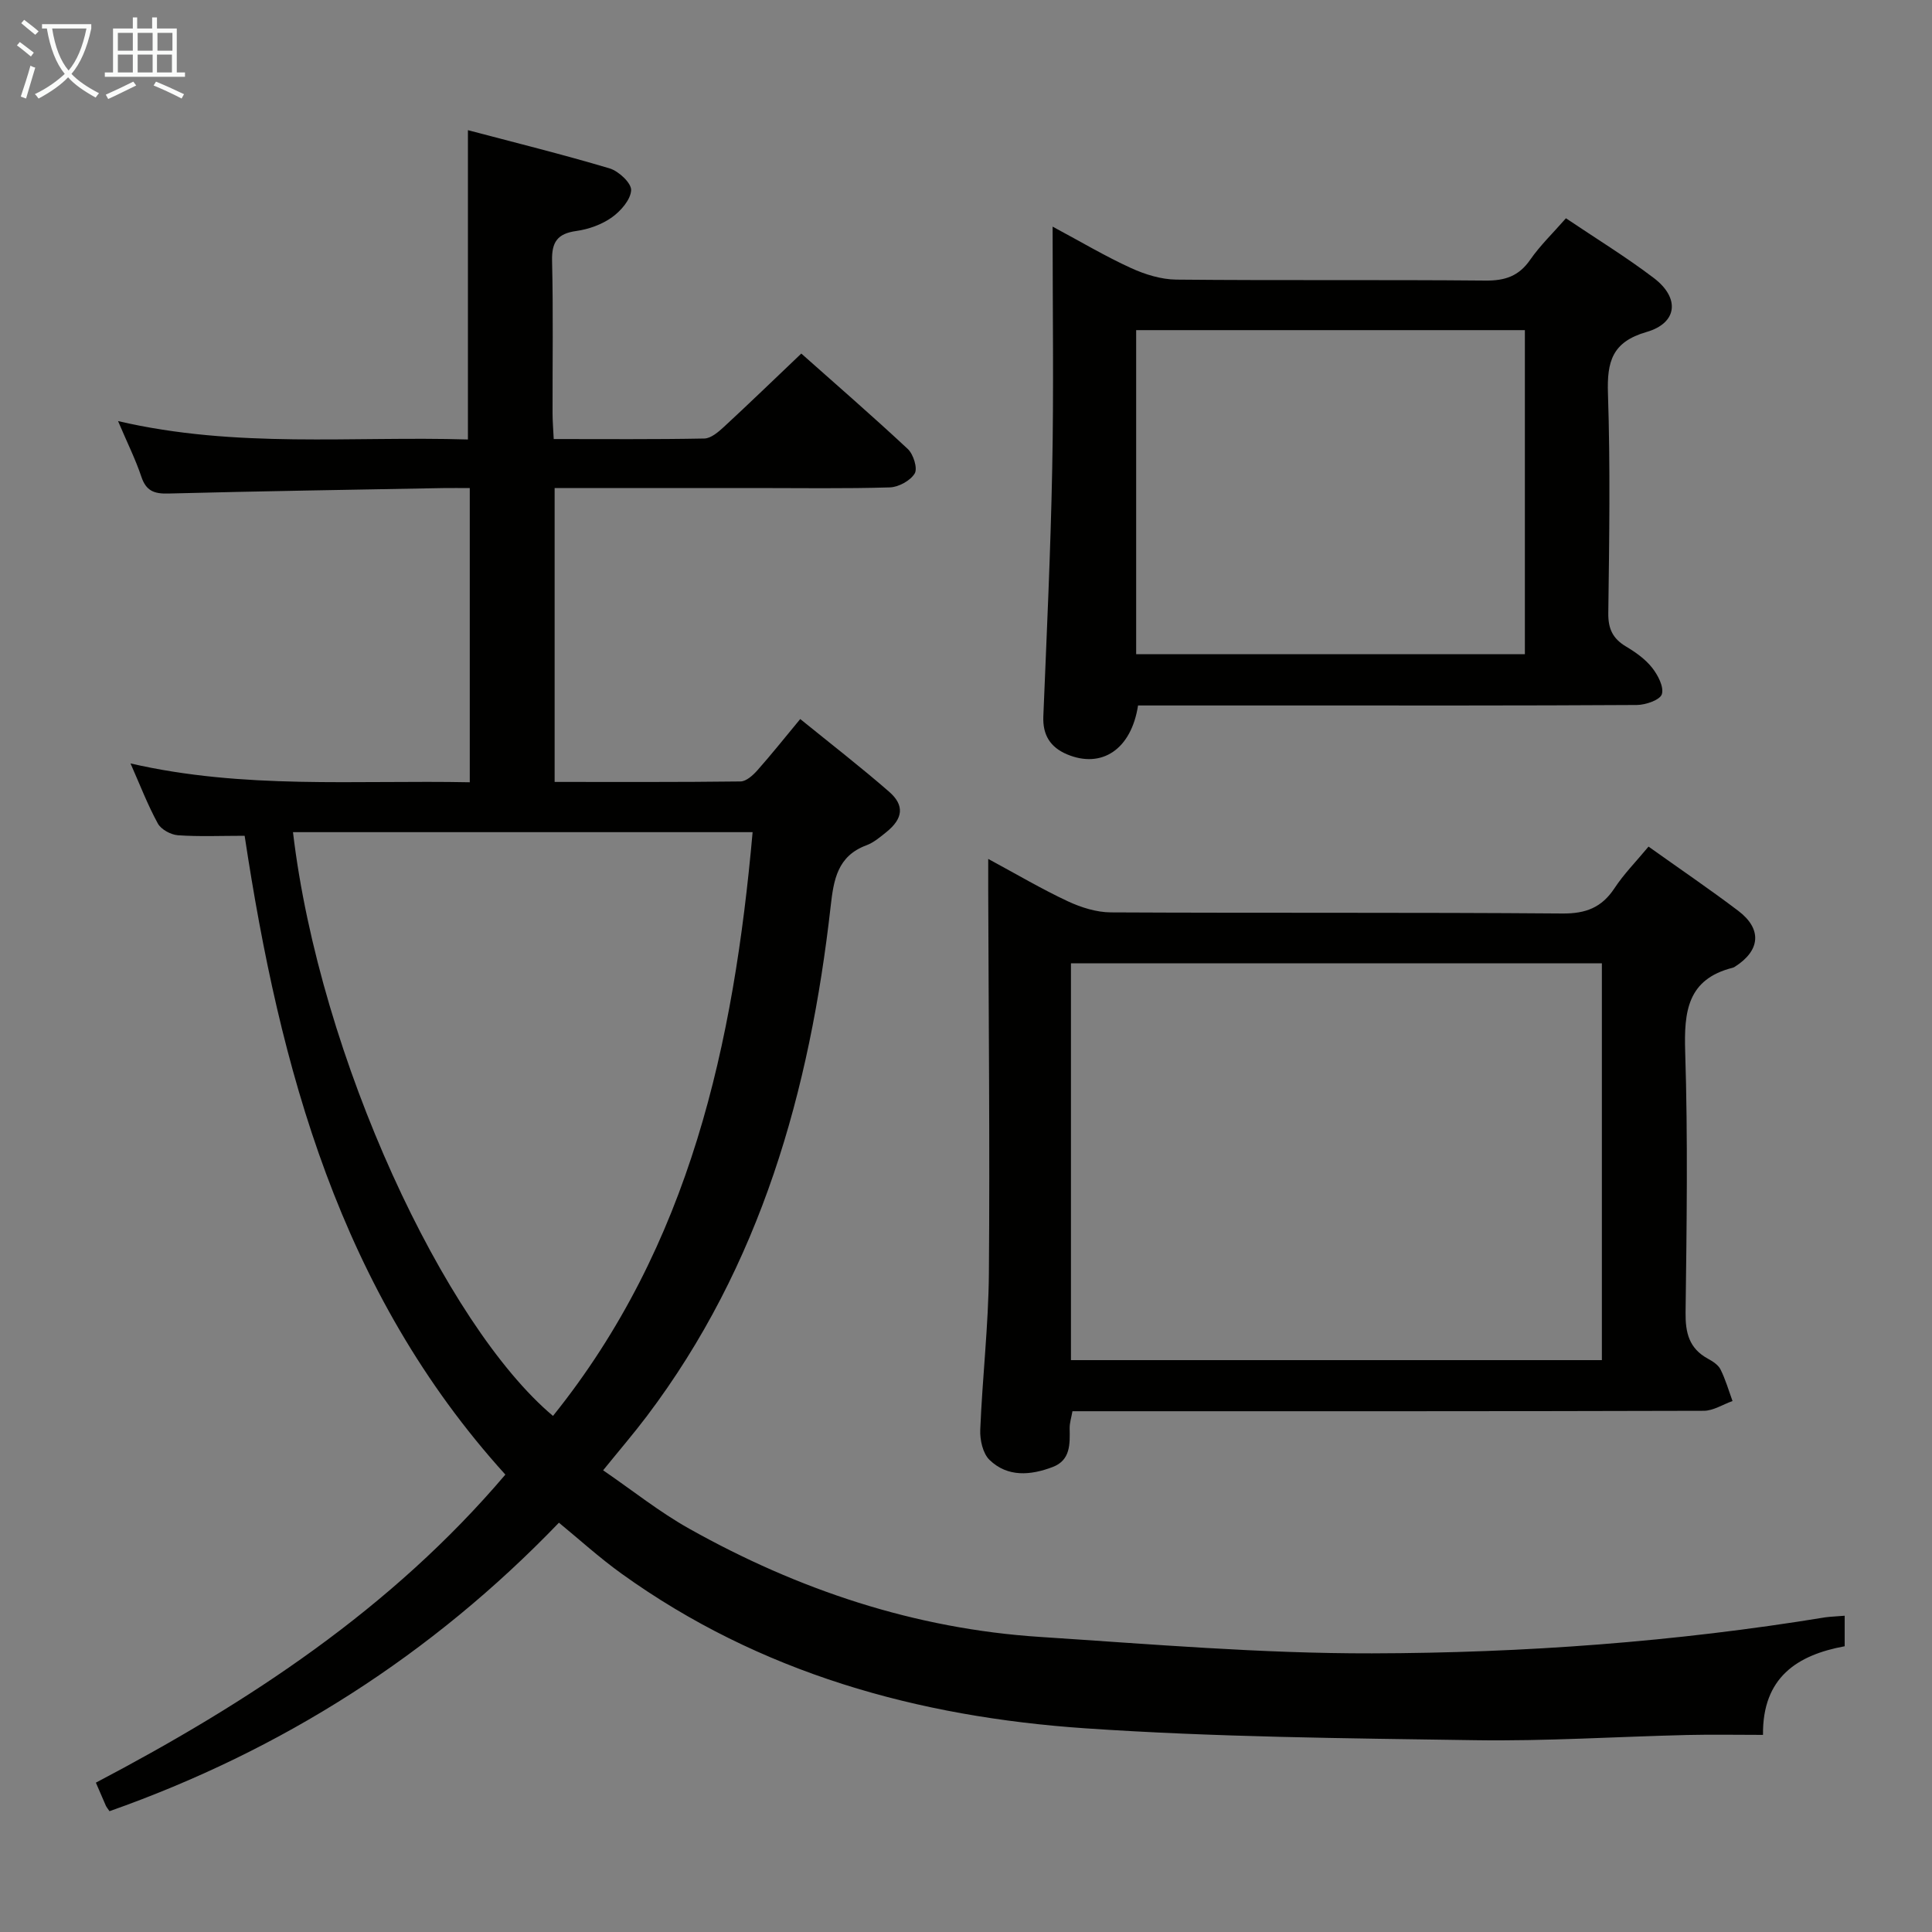 <svg enable-background="new 0 0 400 400" viewBox="0 0 400 400" xmlns="http://www.w3.org/2000/svg"><rect x="0" y="0" width="400" height="400" fill="#808080" stroke="none"/><g fill="#010100"><path d="m381.92 334.52v6.32c-9.85 1.81-17.04 6.47-16.91 18.35-5.41 0-10.54-.1-15.66.02-14.64.35-29.28 1.3-43.91 1.08-26.92-.4-53.88-.63-80.73-2.46-34.6-2.36-67.37-11.4-96.05-32.04-4.56-3.28-8.75-7.09-12.94-10.53-26.37 27.41-57.42 47.15-93.05 59.73-.41-.61-.63-.86-.76-1.15-.61-1.37-1.19-2.75-2.06-4.76 31.57-16.59 61.15-35.96 84.78-63.78-34.3-37.86-46.71-84.22-53.98-132.26-4.96 0-9.41.2-13.82-.11-1.47-.11-3.48-1.2-4.15-2.43-2.11-3.85-3.69-7.99-5.66-12.44 23.43 5.4 46.72 3.43 70.24 3.9 0-20.43 0-40.35 0-60.91-1.95 0-3.72-.03-5.48 0-18.98.35-37.95.64-56.93 1.13-2.92.08-4.6-.53-5.58-3.47-1.2-3.59-2.91-7.01-4.83-11.53 24.49 5.72 48.53 3.08 72.44 3.81 0-21.4 0-42.28 0-64.04 9.64 2.55 19.55 5 29.32 7.91 1.88.56 4.53 3.03 4.47 4.51-.09 1.97-2.15 4.32-3.98 5.63-2.08 1.48-4.79 2.46-7.35 2.82-3.94.54-5.14 2.3-5.04 6.21.25 10.49.08 21 .1 31.49 0 1.63.14 3.26.24 5.38 10.62 0 20.91.09 31.19-.11 1.37-.03 2.9-1.35 4.05-2.41 5.25-4.85 10.4-9.83 16.02-15.18 7.06 6.28 14.68 12.88 22.05 19.76 1.16 1.09 2.07 4 1.43 5.07-.9 1.49-3.33 2.82-5.15 2.88-9.32.28-18.66.13-27.99.13-13.65 0-27.31 0-41.41 0v60.85c12.94 0 25.72.06 38.5-.1 1.19-.02 2.58-1.29 3.5-2.33 2.96-3.34 5.73-6.83 8.85-10.59 6.32 5.13 12.5 9.91 18.38 15.03 3.27 2.84 2.91 5.58-.53 8.36-1.29 1.04-2.63 2.18-4.15 2.75-6 2.23-6.78 7.13-7.4 12.63-4.31 38.2-14.46 74.34-38.08 105.59-2.69 3.56-5.61 6.96-9.03 11.18 6.1 4.18 11.67 8.64 17.81 12.08 22.58 12.67 46.72 20.74 72.68 22.42 22.88 1.49 45.8 3.45 68.69 3.4 31.41-.07 62.78-2.37 93.86-7.46 1.16-.16 2.32-.18 4.01-.33zm-321.26-162.23c5.52 46.74 31.51 102.13 53.83 120.86 28.41-35.33 37.43-77.1 41.33-120.86-31.98 0-63.4 0-95.16 0z"/><path d="m341.31 175.28c6.42 4.58 12.61 8.78 18.57 13.29 4.98 3.77 4.6 8.22-.69 11.58-.14.09-.29.17-.45.21-9.39 2.37-10.1 9.06-9.84 17.4.57 17.98.31 35.99.08 53.98-.05 4.23.74 7.43 4.6 9.55 1 .55 2.16 1.28 2.63 2.23 1.04 2.08 1.69 4.35 2.49 6.55-1.99.7-3.98 2.02-5.97 2.02-41.49.12-82.98.09-124.47.09-1.99 0-3.98 0-6.22 0-.23 1.33-.6 2.44-.58 3.54.06 3.25.2 6.6-3.52 8.01-4.55 1.73-9.32 2.16-13.08-1.48-1.38-1.35-2-4.14-1.91-6.24.44-10.79 1.7-21.57 1.79-32.35.21-26.49-.06-52.98-.14-79.47-.01-1.8 0-3.59 0-6.36 6.02 3.25 11.14 6.28 16.5 8.78 2.75 1.28 5.93 2.28 8.92 2.29 31.16.16 62.32-.02 93.47.23 4.86.04 8.13-1.24 10.77-5.23 1.9-2.9 4.38-5.41 7.05-8.62zm-119.58 106.32h109.92c0-27.57 0-54.8 0-82.15-36.76 0-73.18 0-109.92 0z"/><path d="m217.93 46.92c5.99 3.21 10.98 6.18 16.22 8.57 2.91 1.33 6.25 2.37 9.41 2.4 21.32.21 42.65 0 63.98.2 4.05.04 6.92-.91 9.27-4.31 2.06-2.97 4.72-5.52 7.4-8.59 6.23 4.2 12.45 8 18.22 12.39 5.42 4.13 4.88 9.3-1.52 11.15-7.14 2.06-8.22 6.14-8 12.74.5 15.15.27 30.32.07 45.48-.04 3.26.94 5.27 3.66 6.9 1.98 1.18 3.98 2.59 5.39 4.37 1.21 1.52 2.5 3.98 2.04 5.5-.36 1.19-3.35 2.23-5.18 2.24-24.16.15-48.32.1-72.48.1-10.29 0-20.58 0-30.79 0-1.4 9.11-7.54 13.14-14.72 10.11-3.44-1.46-5.04-3.98-4.89-7.83.7-17.11 1.51-34.22 1.84-51.35.33-16.3.08-32.62.08-50.07zm17.3 88.52h80.48c0-22.61 0-44.83 0-67.09-26.97 0-53.65 0-80.48 0z"/></g><path d="m6.4 11.7c-1-.8-1.9-1.6-2.9-2.3l.6-.7c.9.7 1.9 1.4 2.9 2.2zm-2.1 8.3c.7-2.1 1.4-4.2 2-6.4.2.1.6.3 1 .4-.7 2.3-1.3 4.4-1.9 6.4zm3-12.8c-1.1-.9-2.1-1.7-2.9-2.4l.6-.7c1 .8 2 1.5 3 2.4zm1.4-1.3v-.9h10.2v.9c-.9 4.2-2.3 7.3-4.1 9.4 1.3 1.4 3.2 2.7 5.7 4-.2.2-.4.5-.7.9-2.5-1.4-4.4-2.7-5.7-4.2-1.4 1.5-3.5 3-6.1 4.4 0 0 0 0-.1-.1-.3-.4-.5-.7-.7-.8 2.7-1.3 4.7-2.8 6.2-4.2-1.8-2.2-3-5.3-3.7-9.4zm9.2 0h-7.1c.6 3.8 1.7 6.7 3.4 8.7 1.7-2 2.9-4.8 3.7-8.7z" fill="#fafbfa"/><path d="m31.6 3.6h.9v2.3h4.1v9.1h1.7v.9h-16.6v-.9h1.7v-9.1h4.1v-2.3h.9v2.3h3.1v-2.3zm-4 13.3.6.8c-1.9.9-3.8 1.9-5.8 2.8-.2-.3-.3-.6-.5-.9 2-.9 3.9-1.8 5.7-2.7zm-3.2-10.1v3.7h3.1v-3.7zm0 4.5v3.7h3.1v-3.7zm4.1-4.5v3.7h3.1v-3.7zm0 4.5v3.7h3.1v-3.7zm9.1 9.1c-2.1-1.1-4.1-2-5.8-2.7l.5-.8c2.2.9 4.1 1.8 5.8 2.6zm-1.9-13.6h-3.1v3.7h3.1zm-3.2 4.5v3.7h3.1v-3.7z" fill="#fafbfa"/></svg>